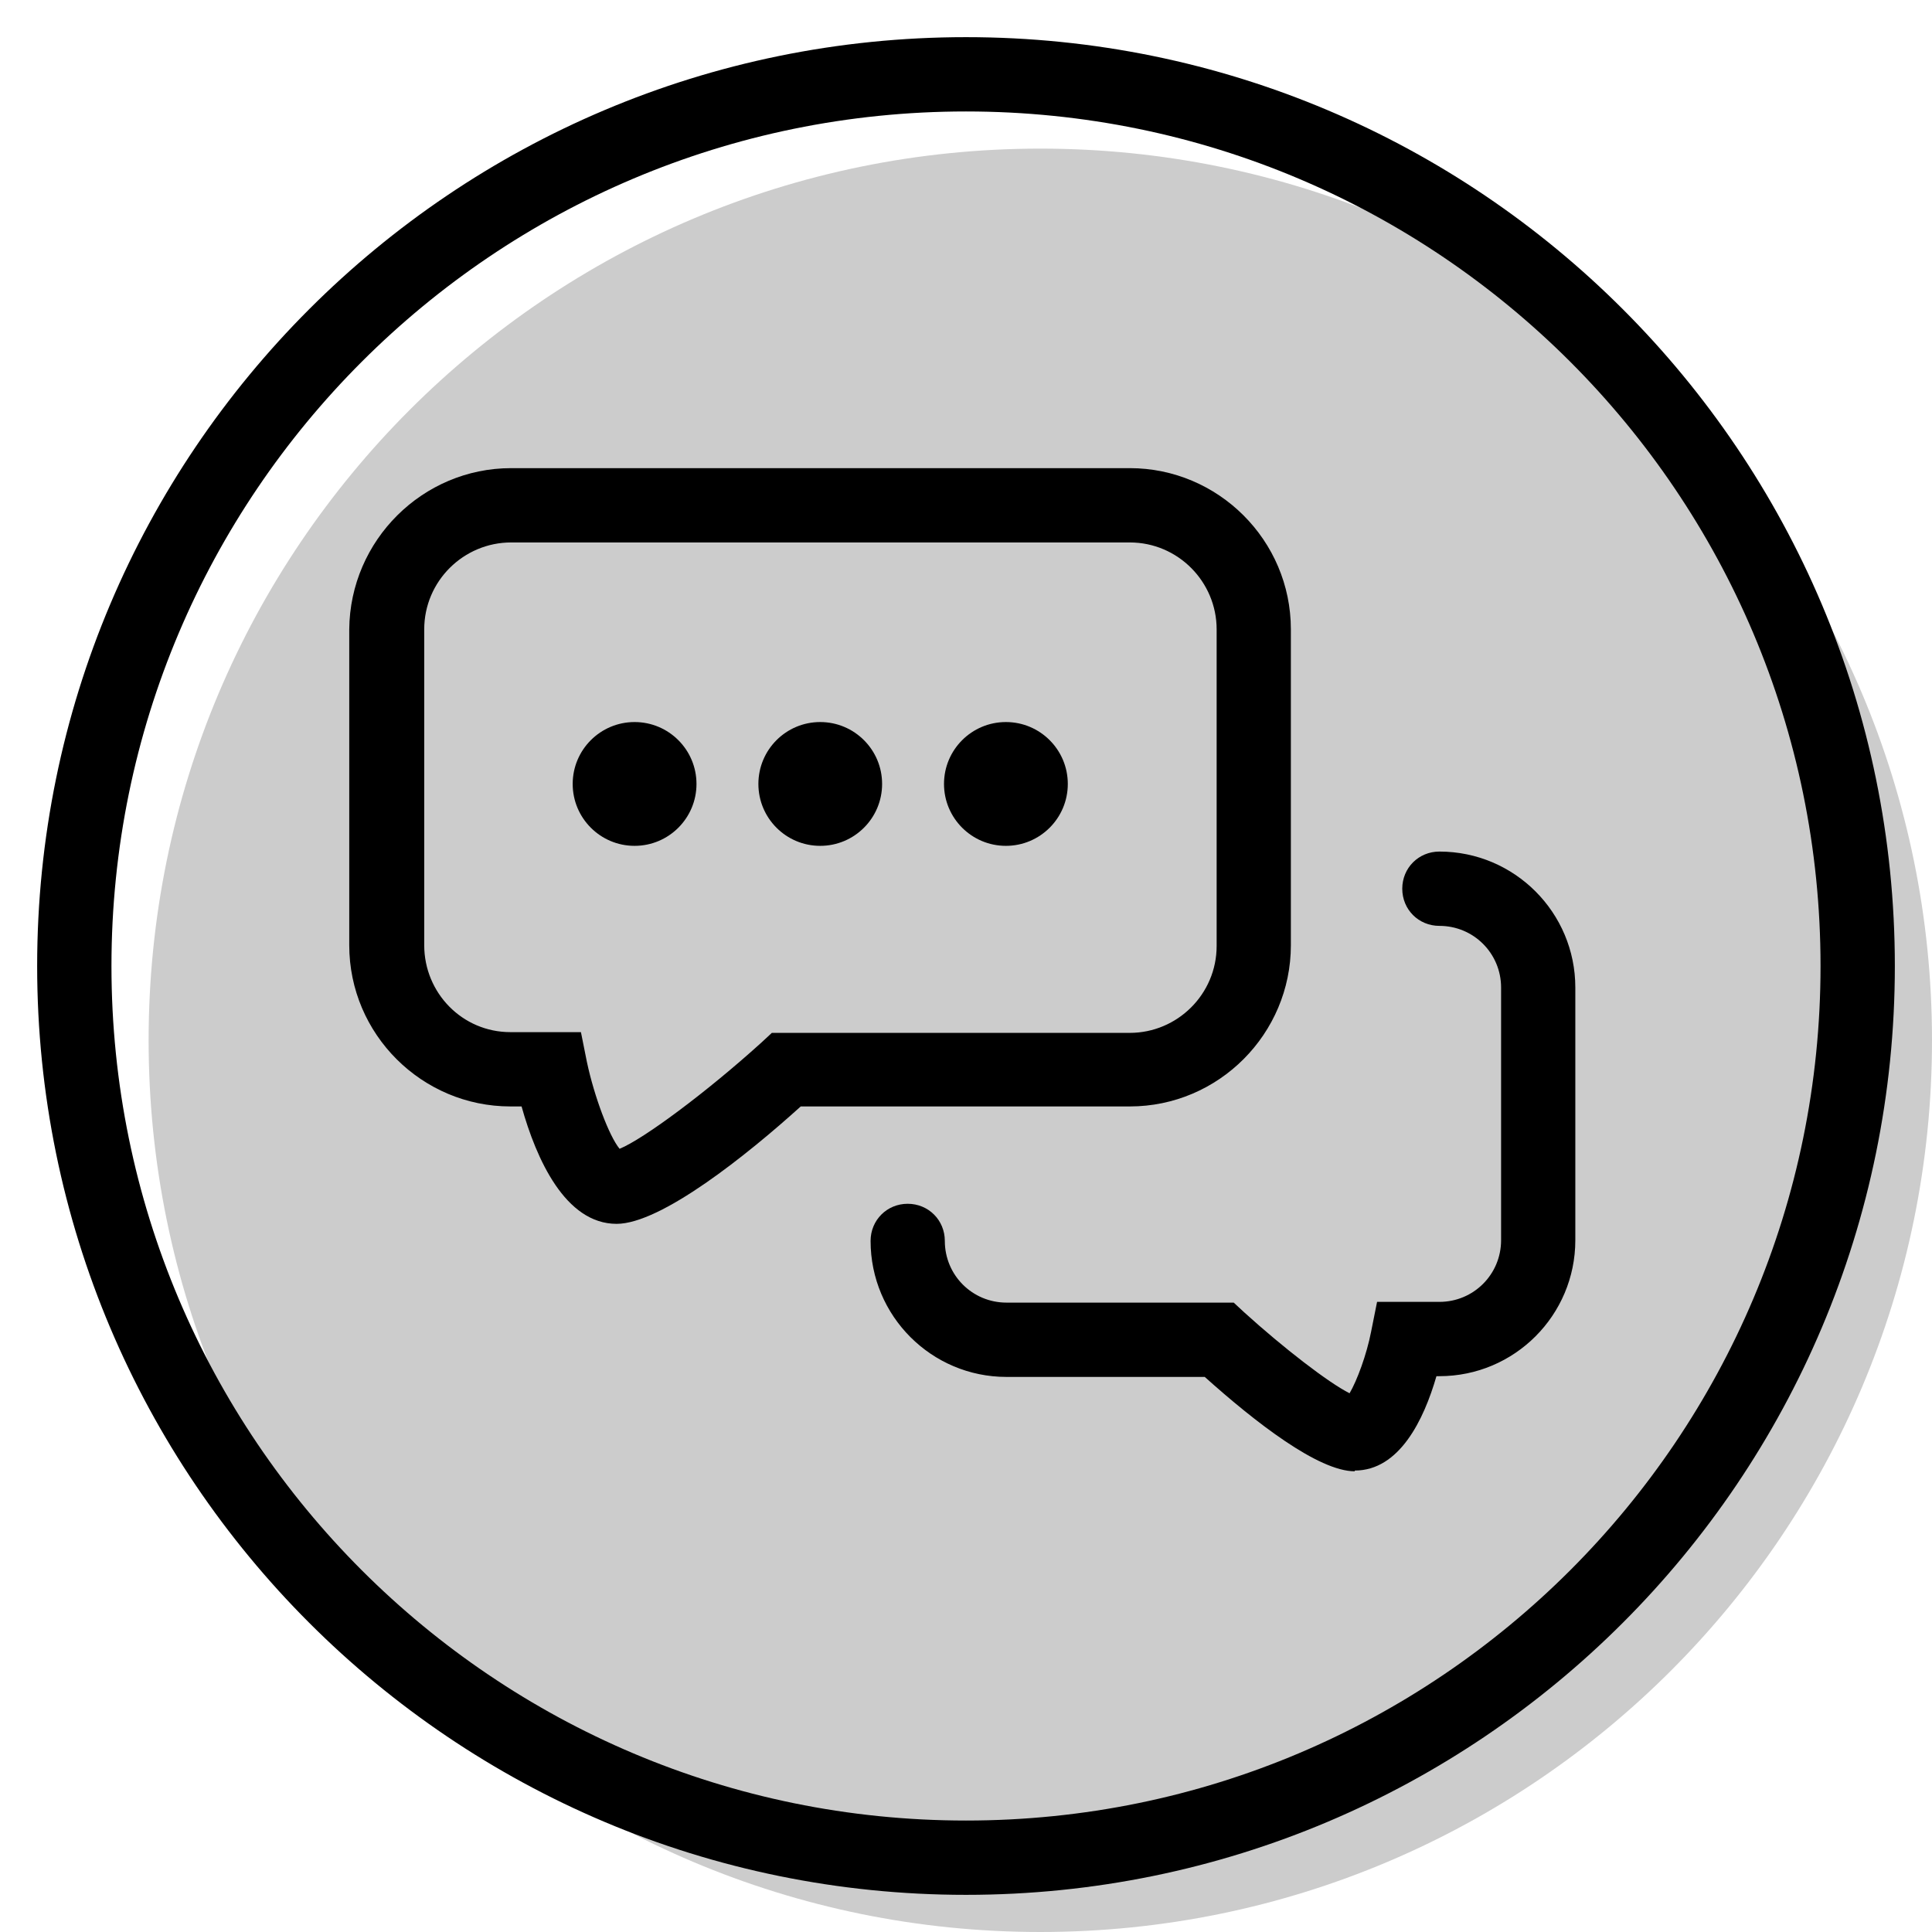<svg width="20" height="20" viewBox="0 0 26 26" fill="none" xmlns="http://www.w3.org/2000/svg"><path opacity="0.2" d="M26 14C26 20.627 20.627 26 14 26C7.373 26 2 20.627 2 14C2 7.373 7.373 2 14 2C20.627 2 26 7.373 26 14Z" fill="currentColor"/><g transform="translate(3, 3)"><path d="M5.54 8.383C6 8.383 6.373 8.01 6.373 7.55C6.373 7.09 6 6.717 5.54 6.717C5.08 6.717 4.707 7.09 4.707 7.55C4.707 8.01 5.08 8.383 5.54 8.383Z" fill="currentColor"/><path d="M8.038 8.383C8.498 8.383 8.871 8.01 8.871 7.55C8.871 7.09 8.498 6.717 8.038 6.717C7.578 6.717 7.206 7.09 7.206 7.55C7.206 8.01 7.578 8.383 8.038 8.383Z" fill="currentColor"/><path d="M10.537 8.383C10.997 8.383 11.37 8.01 11.37 7.55C11.37 7.09 10.997 6.717 10.537 6.717C10.077 6.717 9.704 7.09 9.704 7.55C9.704 8.01 10.077 8.383 10.537 8.383Z" fill="currentColor"/><path d="M5.298 13.47C4.608 13.47 4.218 12.6 4.019 11.89H3.869C2.679 11.89 1.7 10.92 1.7 9.72V5.47C1.71 4.27 2.689 3.3 3.879 3.3H12.204C13.393 3.3 14.372 4.27 14.372 5.47V9.72C14.372 10.91 13.403 11.89 12.204 11.89H7.776C7.057 12.54 5.897 13.47 5.298 13.47ZM3.879 4.3C3.239 4.3 2.709 4.82 2.709 5.47V9.72C2.709 10.36 3.219 10.89 3.869 10.89H4.818L4.898 11.29C4.998 11.76 5.198 12.29 5.338 12.46C5.658 12.33 6.507 11.7 7.247 11.03L7.387 10.9H12.204C12.843 10.9 13.373 10.38 13.373 9.73V5.47C13.373 4.83 12.853 4.3 12.204 4.3H3.879Z" fill="currentColor"/><path d="M15.232 16.8C14.742 16.8 13.893 16.14 13.213 15.53H10.545C9.535 15.53 8.716 14.71 8.716 13.7C8.716 13.42 8.936 13.2 9.215 13.2C9.495 13.2 9.715 13.42 9.715 13.7C9.715 14.16 10.085 14.53 10.545 14.53H13.603L13.743 14.66C14.272 15.14 14.882 15.61 15.162 15.75C15.262 15.58 15.392 15.23 15.452 14.92L15.532 14.52H16.371C16.831 14.52 17.201 14.15 17.201 13.69V10.29C17.201 9.83 16.831 9.46 16.371 9.46C16.091 9.46 15.871 9.24 15.871 8.96C15.871 8.68 16.091 8.46 16.371 8.46C17.381 8.46 18.2 9.28 18.2 10.29V13.69C18.2 14.7 17.381 15.52 16.371 15.52H16.331C16.161 16.11 15.831 16.79 15.232 16.79V16.8Z" fill="currentColor"/></g><path fill-rule="evenodd" clip-rule="evenodd" d="M13 24.5C19.351 24.5 24.5 19.351 24.5 13C24.5 6.649 19.351 1.5 13 1.5C6.649 1.5 1.5 6.649 1.5 13C1.5 19.351 6.649 24.5 13 24.5ZM13 25.5C19.904 25.5 25.5 19.904 25.5 13C25.5 6.096 19.904 0.5 13 0.5C6.096 0.5 0.5 6.096 0.5 13C0.5 19.904 6.096 25.5 13 25.5Z" fill="currentColor"/></svg>
